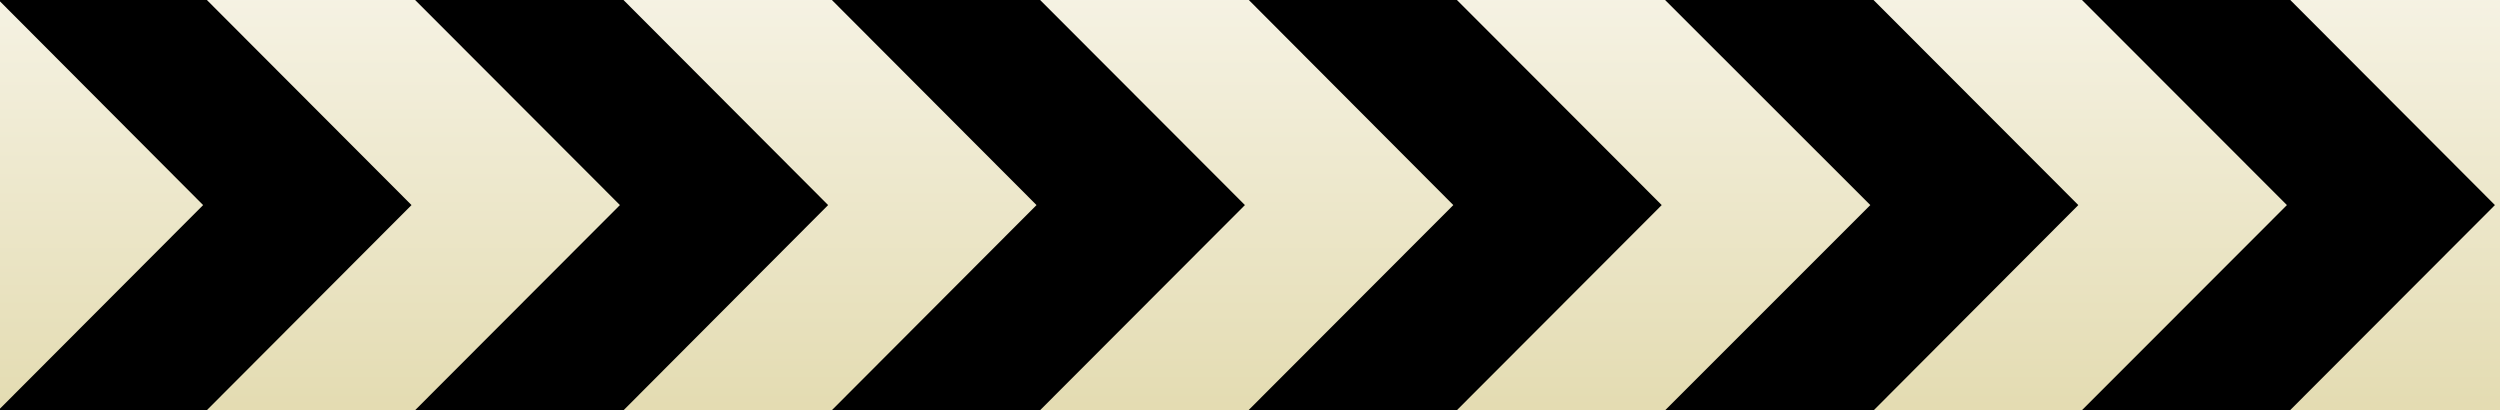 <?xml version="1.0" encoding="UTF-8" standalone="no"?><svg xmlns:svg="http://www.w3.org/2000/svg" xmlns="http://www.w3.org/2000/svg" xmlns:xlink="http://www.w3.org/1999/xlink" version="1.0" width="256px" height="42px" viewBox="0 0 128 21" xml:space="preserve"><script type="text/ecmascript" xlink:href="//preloaders.net/jscripts/smil.user.js"/><rect x="0" y="0" width="100%" height="100%" fill="#FFFFFF" /><linearGradient id="linear-gradient" gradientTransform="rotate(90)"><stop offset="0%" stop-color="#f6f3e5" fill-opacity="0.11"/><stop offset="100%" stop-color="#e3dbb0" fill-opacity="0.32"/></linearGradient><path d="M-1.38-1.03h130.06V21.7H-1.38" fill="url(#linear-gradient)" /><g><path d="M10.4 10.5L-3.86-3.8H6.8l14.27 14.3L6.8 24.8H-3.87zm21.34 0L17.46-3.8h10.67L42.4 10.5 28.14 24.8H17.46zm21.33 0L38.8-3.8h10.66l14.28 14.3-14.28 14.3H38.8zm21.34 0L60.15-3.8H70.8l14.28 14.3L70.8 24.8H60.13zm21.35 0L81.45-3.8h10.68l14.28 14.3-14.26 14.3H81.46zm21.33 0L102.8-3.8h10.67l14.27 14.3-14.28 14.3H102.8zm-128 0L-25.2-3.8h10.67L-.26 10.5l-14.28 14.3H-25.2z"/><animateTransform attributeName="transform" type="translate" from="0 0" to="21.5 0" dur="1200ms" repeatCount="indefinite"/></g><path d="M-.7-.7h129.4v11.03H-.7V-.7z" fill="#ffffff" fill-opacity="0" opacity="0.27"/></svg>